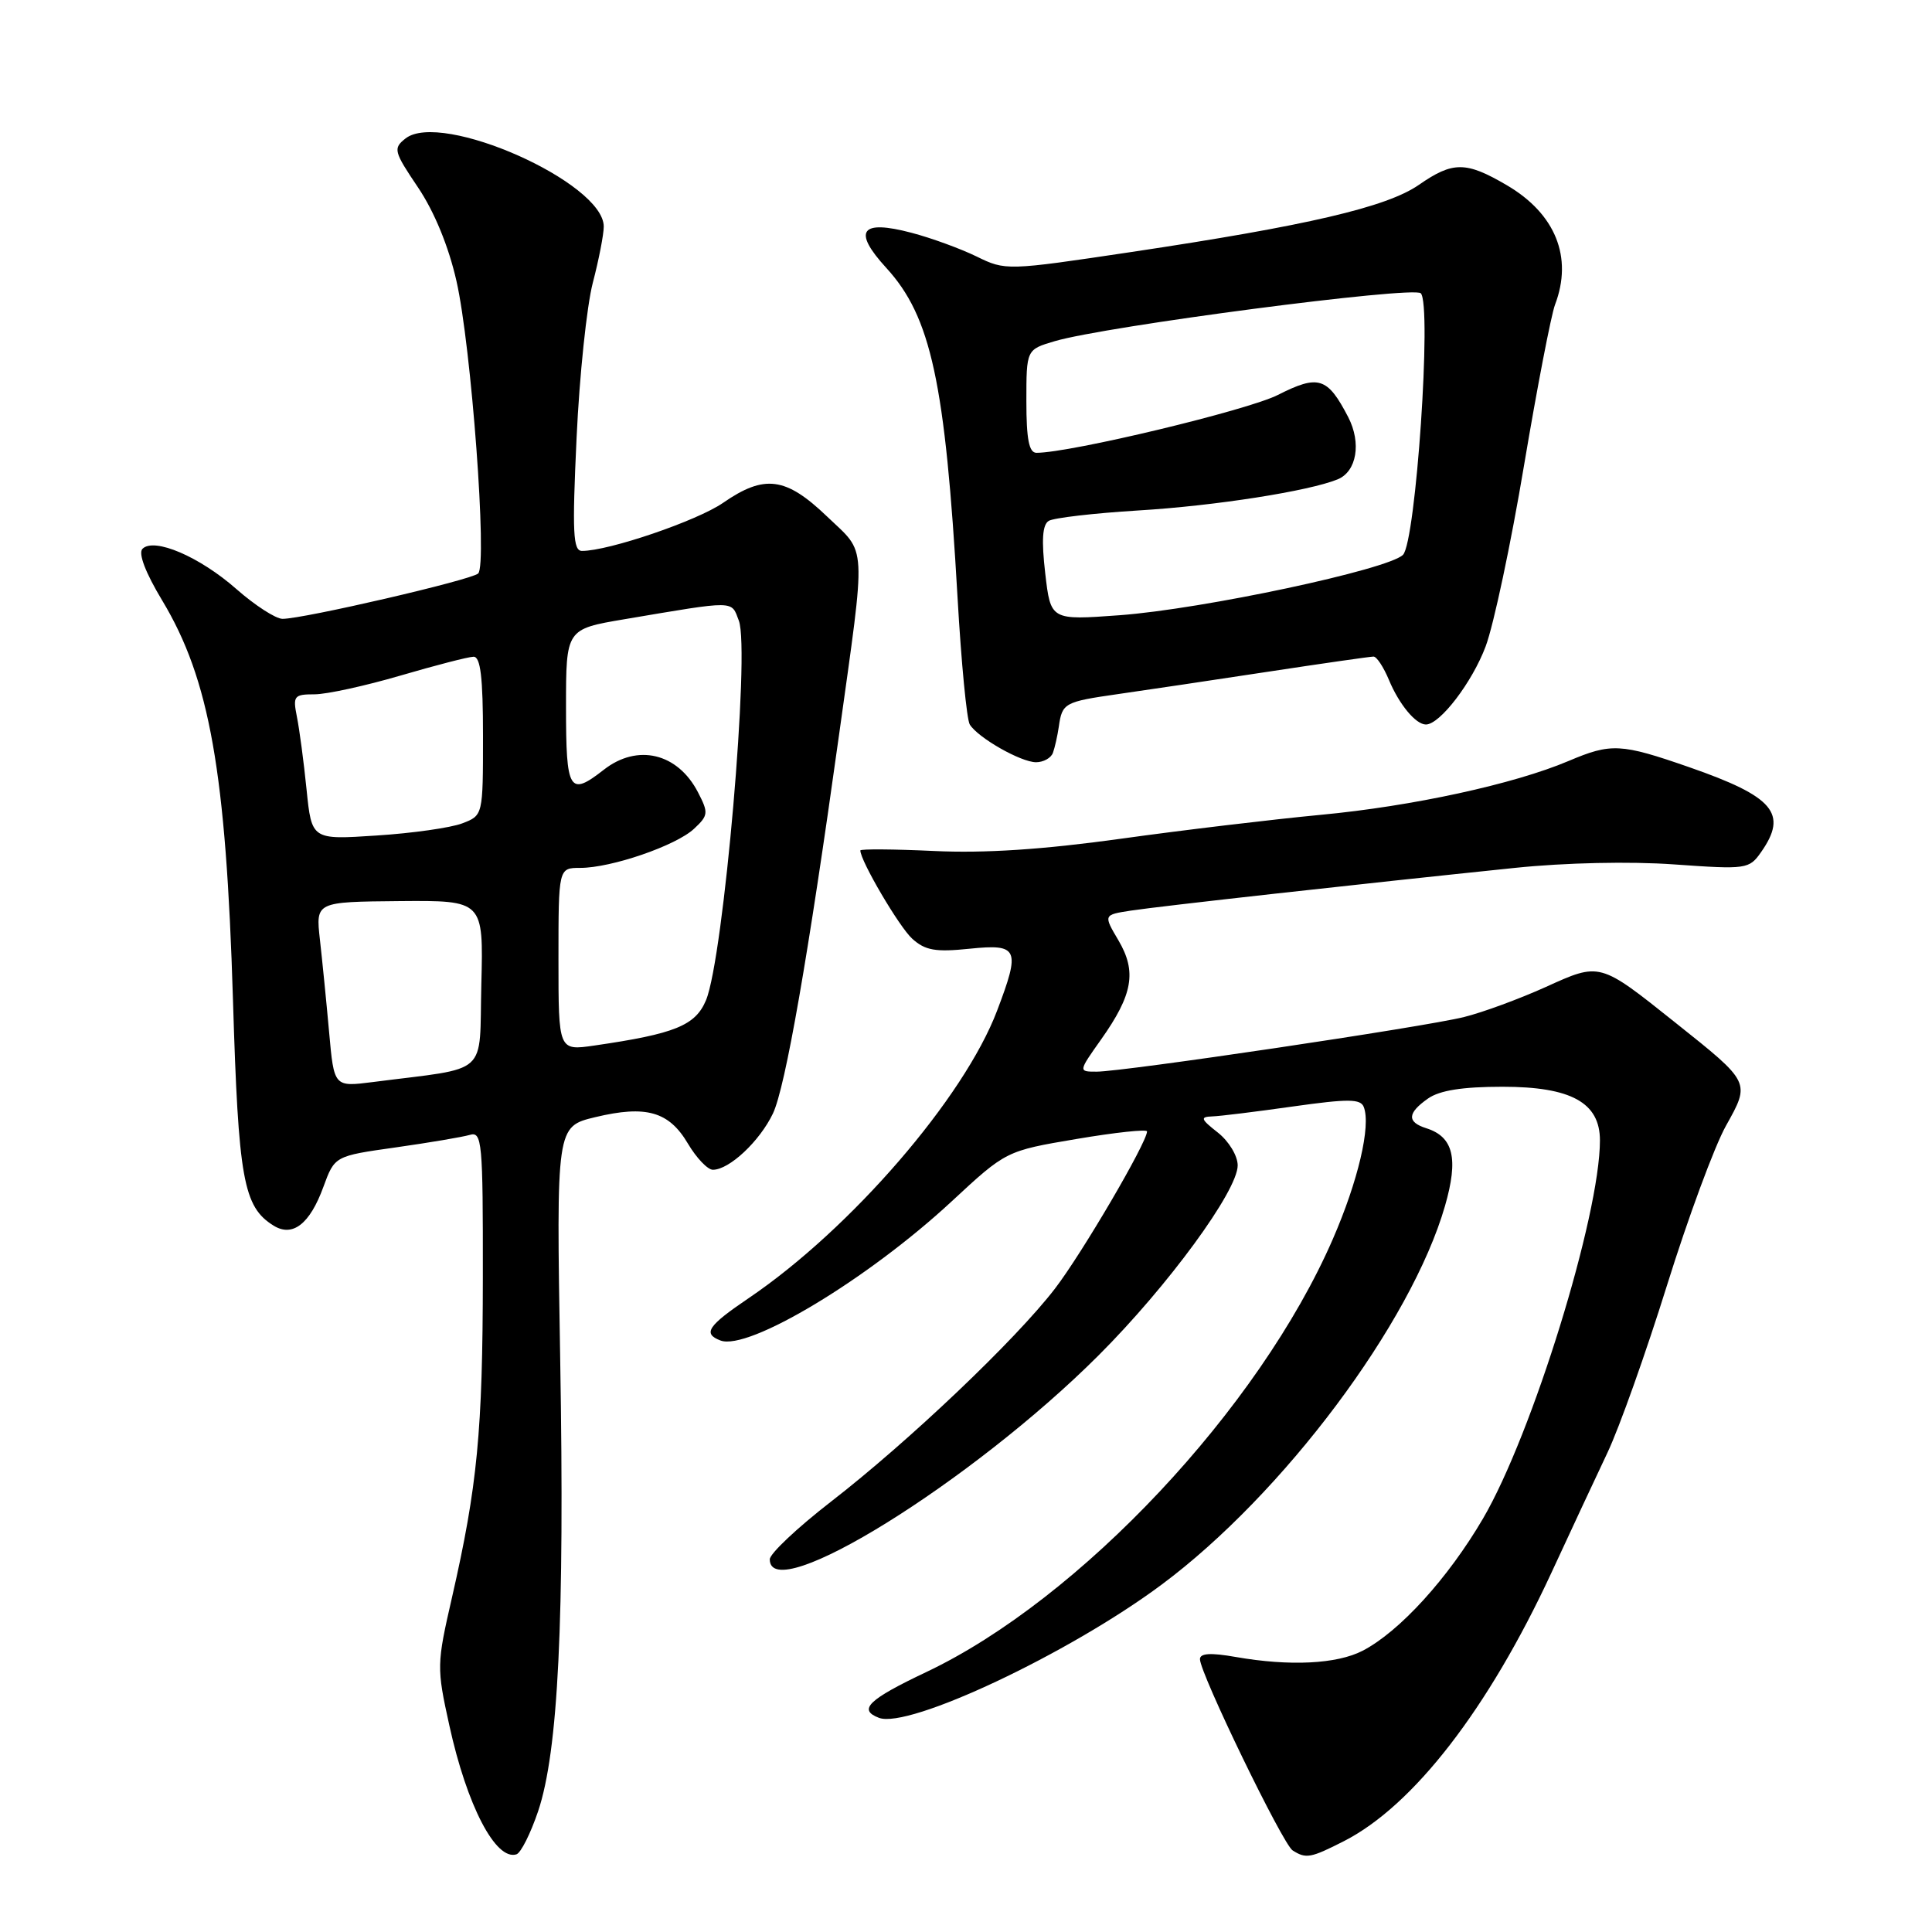 <?xml version="1.0" encoding="UTF-8" standalone="no"?>
<!DOCTYPE svg PUBLIC "-//W3C//DTD SVG 1.1//EN" "http://www.w3.org/Graphics/SVG/1.1/DTD/svg11.dtd" >
<svg xmlns="http://www.w3.org/2000/svg" xmlns:xlink="http://www.w3.org/1999/xlink" version="1.1" viewBox="0 0 256 256">
 <g >
 <path fill="currentColor"
d=" M 71.31 239.98 C 73.97 232.04 74.82 214.80 74.23 180.15 C 73.71 149.27 73.71 149.27 78.87 148.03 C 85.62 146.41 88.64 147.28 91.15 151.53 C 92.28 153.44 93.77 155.00 94.46 155.00 C 96.64 155.00 100.67 151.21 102.42 147.54 C 104.07 144.06 107.10 126.68 111.16 97.50 C 114.80 71.35 114.91 73.53 109.58 68.43 C 104.12 63.20 101.30 62.83 95.81 66.63 C 92.37 69.01 80.67 73.00 77.12 73.00 C 75.93 73.00 75.81 70.62 76.40 58.02 C 76.78 49.78 77.75 40.54 78.55 37.47 C 79.35 34.41 80.00 31.06 80.00 30.02 C 80.00 24.19 58.46 14.62 53.73 18.35 C 52.07 19.66 52.17 20.06 55.40 24.85 C 57.55 28.05 59.44 32.64 60.48 37.22 C 62.45 45.86 64.60 74.82 63.36 75.99 C 62.45 76.85 40.22 82.00 37.44 82.00 C 36.54 82.00 33.79 80.22 31.32 78.05 C 26.45 73.76 20.42 71.18 18.88 72.72 C 18.29 73.31 19.28 75.89 21.49 79.56 C 27.78 90.01 29.95 102.24 30.87 132.50 C 31.59 156.30 32.24 159.91 36.25 162.40 C 38.77 163.97 41.06 162.19 42.85 157.27 C 44.35 153.18 44.35 153.18 52.42 152.04 C 56.87 151.41 61.29 150.66 62.25 150.38 C 63.87 149.90 64.00 151.25 63.98 169.18 C 63.96 189.64 63.26 196.91 59.90 211.63 C 57.86 220.52 57.85 220.96 59.54 228.63 C 61.87 239.25 65.68 246.58 68.43 245.71 C 69.02 245.52 70.31 242.94 71.31 239.98 Z  M 178.08 243.96 C 187.29 239.26 197.21 226.42 205.56 208.42 C 208.08 202.96 211.43 195.80 212.99 192.50 C 214.56 189.20 218.11 179.21 220.89 170.30 C 223.67 161.39 227.18 151.88 228.70 149.17 C 231.94 143.36 232.00 143.48 222.00 135.51 C 211.91 127.46 212.05 127.50 204.78 130.80 C 201.32 132.36 196.47 134.15 194.00 134.76 C 188.74 136.08 148.87 142.00 145.31 142.00 C 142.88 142.00 142.88 142.00 145.89 137.75 C 150.11 131.79 150.64 128.76 148.21 124.62 C 146.20 121.22 146.20 121.22 149.85 120.66 C 153.55 120.09 180.23 117.12 200.73 115.00 C 207.36 114.31 216.01 114.12 221.84 114.54 C 231.44 115.22 231.77 115.17 233.36 112.90 C 236.94 107.79 235.04 105.56 223.84 101.66 C 214.75 98.50 213.49 98.44 207.83 100.84 C 200.61 103.90 187.14 106.83 175.00 107.97 C 168.68 108.57 156.75 109.99 148.50 111.14 C 138.21 112.57 130.44 113.08 123.75 112.76 C 118.39 112.51 114.00 112.48 114.00 112.69 C 114.00 114.06 119.16 122.84 120.88 124.39 C 122.60 125.94 123.96 126.18 128.49 125.71 C 134.95 125.05 135.24 125.71 132.12 133.92 C 127.73 145.49 112.73 162.84 99.22 172.00 C 93.77 175.69 93.09 176.71 95.46 177.62 C 99.14 179.03 114.99 169.50 126.10 159.19 C 133.31 152.50 133.31 152.50 142.65 150.92 C 147.79 150.05 151.99 149.60 151.99 149.92 C 151.95 151.44 143.37 166.09 139.78 170.76 C 134.58 177.53 120.39 191.02 110.08 199.00 C 105.64 202.44 102.00 205.87 102.00 206.62 C 102.00 212.98 128.81 196.34 145.58 179.58 C 154.77 170.39 164.00 157.79 164.00 154.42 C 164.00 153.15 162.83 151.22 161.37 150.07 C 159.10 148.29 158.99 147.99 160.62 147.93 C 161.65 147.90 166.48 147.30 171.35 146.61 C 178.67 145.58 180.29 145.59 180.71 146.69 C 181.67 149.19 179.96 156.48 176.60 164.20 C 166.86 186.59 143.09 211.91 122.75 221.55 C 115.05 225.20 113.66 226.55 116.46 227.62 C 120.38 229.13 141.66 219.10 153.91 209.98 C 170.01 198.01 187.00 175.31 191.47 159.79 C 193.28 153.51 192.59 150.64 189.00 149.50 C 186.40 148.68 186.47 147.49 189.22 145.56 C 190.76 144.48 193.79 144.00 199.09 144.00 C 208.18 144.00 212.00 146.10 212.00 151.11 C 212.00 161.07 203.03 190.07 196.51 201.21 C 191.87 209.14 185.44 216.20 180.56 218.73 C 177.14 220.50 170.90 220.81 163.75 219.56 C 160.41 218.97 159.00 219.06 159.00 219.85 C 159.00 221.72 169.97 244.36 171.28 245.19 C 173.06 246.32 173.66 246.21 178.08 243.96 Z  M 139.52 99.75 C 139.77 99.06 140.12 97.50 140.30 96.28 C 140.74 93.15 141.04 92.99 148.14 91.97 C 151.64 91.47 160.52 90.15 167.87 89.03 C 175.22 87.91 181.58 87.00 182.00 87.00 C 182.42 87.00 183.33 88.39 184.04 90.09 C 185.38 93.32 187.59 96.00 188.94 96.00 C 190.80 96.00 195.08 90.40 196.86 85.64 C 197.92 82.81 200.21 72.03 201.94 61.68 C 203.68 51.34 205.53 41.75 206.05 40.37 C 208.44 34.09 206.11 28.32 199.66 24.54 C 194.25 21.37 192.52 21.36 188.00 24.50 C 183.74 27.45 173.20 29.91 149.86 33.40 C 133.40 35.86 133.24 35.87 129.39 33.98 C 127.25 32.94 123.37 31.52 120.76 30.84 C 114.02 29.06 112.94 30.59 117.44 35.50 C 123.37 41.98 125.25 50.65 126.88 79.17 C 127.37 87.78 128.10 95.36 128.50 96.00 C 129.59 97.76 135.26 100.99 137.28 101.00 C 138.26 101.00 139.27 100.44 139.52 99.75 Z  M 43.61 136.77 C 43.25 132.77 42.70 127.25 42.39 124.50 C 41.83 119.50 41.83 119.50 52.95 119.40 C 64.06 119.31 64.06 119.31 63.78 130.39 C 63.47 142.80 65.07 141.36 49.38 143.38 C 44.26 144.03 44.26 144.03 43.61 136.77 Z  M 74.00 127.11 C 74.00 115.00 74.00 115.00 76.89 115.00 C 81.00 115.00 89.56 112.06 91.96 109.82 C 93.86 108.05 93.90 107.71 92.49 104.99 C 89.80 99.78 84.47 98.50 80.00 102.00 C 75.43 105.57 75.00 104.86 75.00 93.68 C 75.00 83.36 75.00 83.36 82.75 82.05 C 97.63 79.54 96.87 79.53 97.90 82.24 C 99.41 86.20 95.88 126.95 93.55 132.53 C 92.15 135.89 89.43 136.99 78.75 138.54 C 74.00 139.23 74.00 139.23 74.00 127.11 Z  M 40.62 104.61 C 40.25 100.94 39.67 96.60 39.34 94.97 C 38.79 92.22 38.96 92.00 41.68 92.00 C 43.29 92.00 48.40 90.88 53.05 89.52 C 57.70 88.16 62.06 87.03 62.75 87.02 C 63.67 87.01 64.00 89.76 64.00 97.52 C 64.00 108.05 64.00 108.05 61.25 109.10 C 59.74 109.68 54.63 110.41 49.90 110.71 C 41.30 111.28 41.30 111.28 40.62 104.61 Z  M 138.50 75.98 C 137.99 71.58 138.12 69.54 138.96 69.02 C 139.61 68.62 144.95 68.00 150.82 67.64 C 160.99 67.03 173.47 65.07 177.26 63.51 C 179.77 62.47 180.41 58.70 178.65 55.28 C 175.90 49.98 174.72 49.60 169.33 52.33 C 165.30 54.37 141.82 60.00 137.34 60.00 C 136.35 60.00 136.00 58.21 136.00 53.16 C 136.00 46.32 136.00 46.32 139.75 45.21 C 146.51 43.21 187.28 37.88 188.26 38.86 C 189.75 40.35 187.61 71.82 185.90 73.52 C 183.94 75.47 159.36 80.71 148.36 81.52 C 139.22 82.19 139.22 82.19 138.50 75.98 Z "/>
</g>
</svg>